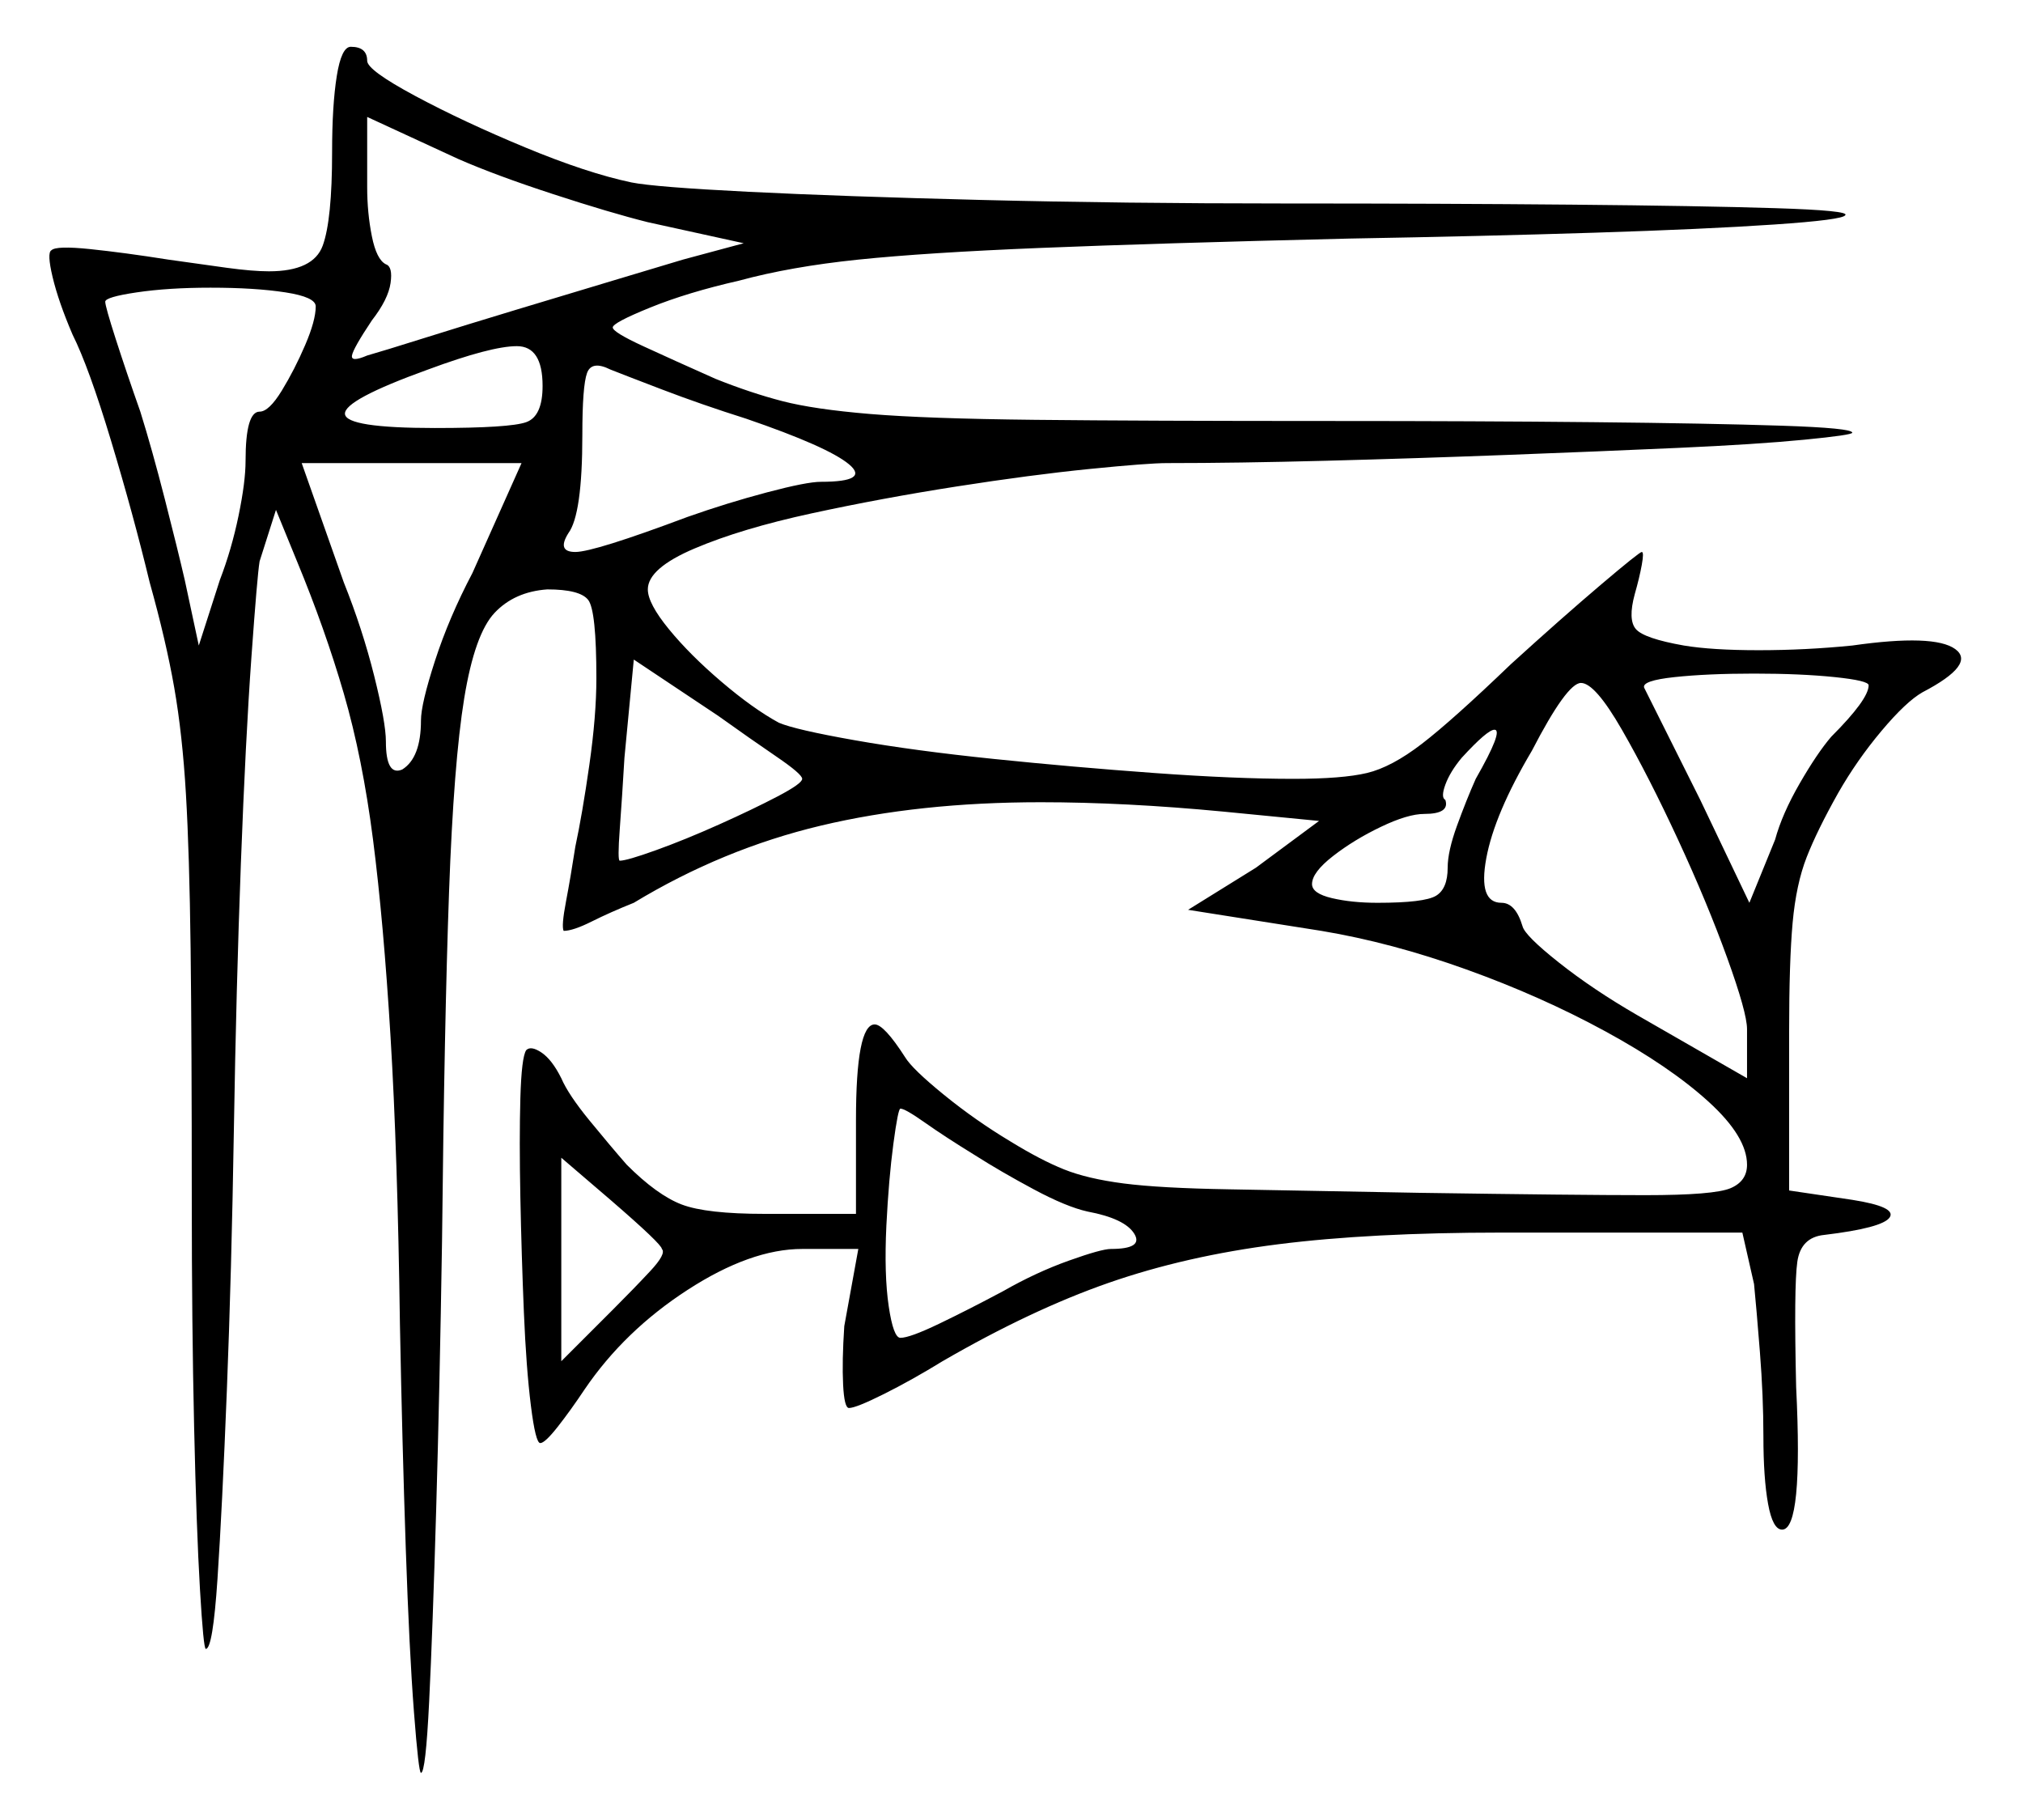 <svg xmlns="http://www.w3.org/2000/svg" width="432.5" height="389.0" viewBox="0 0 432.5 389.0"><path d="M141.5 267.0Q141.5 266.0 130.5 256.5L120.0 247.5V291.0L131.0 280.0Q135.5 275.5 139.0 271.75Q142.5 268.0 141.5 267.0ZM67.5 65.5Q67.5 63.5 61.0 62.5Q54.5 61.5 45.0 61.5Q36.0 61.5 29.25 62.5Q22.5 63.5 22.5 64.5Q22.5 65.5 24.75 72.5Q27.0 79.5 30.0 88.0Q32.5 96.0 35.25 106.75Q38.0 117.5 39.5 124.0L42.5 138.0L47.0 124.0Q49.5 117.5 51.0 110.25Q52.5 103.0 52.5 98.5Q52.5 88.0 55.5 88.0Q57.5 88.0 60.25 83.5Q63.0 79.0 65.25 73.75Q67.5 68.5 67.5 65.5ZM101.0 122.5 111.5 99.0H64.5L73.5 124.5Q77.5 134.5 80.0 144.5Q82.5 154.5 82.5 158.5Q82.5 166.0 86.0 164.5Q90.0 162.0 90.0 154.0Q90.0 150.5 93.0 141.25Q96.0 132.0 101.0 122.5ZM116.0 82.5Q116.0 74.0 110.5 74.0Q105.0 74.0 91.5 79.0Q73.5 85.5 73.75 88.5Q74.0 91.5 93.0 91.5Q109.0 91.5 112.5 90.25Q116.0 89.0 116.0 82.5ZM171.5 166.5Q171.5 165.5 166.0 161.75Q160.5 158.0 153.5 153.0L135.5 141.0L133.5 162.0Q133.0 170.5 132.5 177.25Q132.0 184.0 132.5 184.0Q134.0 184.0 140.25 181.75Q146.5 179.5 153.75 176.25Q161.0 173.0 166.25 170.25Q171.5 167.5 171.5 166.5ZM208.5 247.0Q202.0 243.0 197.75 240.0Q193.5 237.0 192.5 237.0Q192.0 237.0 191.0 244.5Q190.0 252.0 189.5 262.0Q189.0 272.5 190.0 279.25Q191.0 286.0 192.5 286.0Q194.5 286.0 200.75 283.0Q207.0 280.0 214.5 276.0Q221.5 272.0 228.5 269.5Q235.5 267.0 237.5 267.0Q244.5 267.0 242.5 263.75Q240.5 260.5 232.5 259.0Q228.0 258.0 221.0 254.25Q214.0 250.5 208.5 247.0ZM315.5 166.5Q321.5 156.0 319.5 156.0Q318.0 156.0 312.5 162.0Q310.0 165.0 309.0 167.75Q308.0 170.5 309.0 171.0Q310.0 174.0 304.5 174.0Q301.0 174.0 295.25 176.75Q289.5 179.5 285.0 183.0Q280.5 186.5 280.5 189.0Q280.5 191.0 284.75 192.0Q289.0 193.0 294.5 193.0Q304.5 193.0 307.0 191.5Q309.5 190.0 309.5 185.5Q309.5 182.0 311.5 176.5Q313.5 171.0 315.5 166.5ZM373.5 220.0Q373.5 216.5 369.25 204.75Q365.0 193.0 358.75 179.5Q352.5 166.0 346.75 156.0Q341.0 146.0 338.0 146.0Q335.0 146.0 327.5 160.5Q319.5 174.0 317.75 183.5Q316.0 193.0 321.0 193.0Q324.0 193.0 325.5 198.0Q326.0 200.0 333.25 205.75Q340.5 211.5 350.0 217.0L373.5 230.5ZM399.5 146.5Q399.5 145.5 392.25 144.75Q385.0 144.0 375.0 144.0Q365.0 144.0 358.0 144.75Q351.0 145.5 351.5 147.0Q352.0 148.0 355.5 155.0Q359.0 162.0 363.5 171.0L374.0 193.0L379.5 179.5Q381.0 174.0 384.75 167.5Q388.5 161.0 391.5 157.5Q399.5 149.5 399.5 146.5ZM159.0 52.0 138.5 47.5Q130.5 45.5 118.25 41.5Q106.0 37.5 98.0 34.0L78.5 25.0V40.0Q78.5 45.5 79.5 50.5Q80.5 55.5 82.5 56.5Q84.0 57.0 83.5 60.5Q83.0 64.0 79.5 68.5Q75.5 74.5 75.25 76.0Q75.0 77.5 78.5 76.0Q82.0 75.0 90.75 72.25Q99.5 69.5 110.25 66.25Q121.0 63.0 131.0 60.0Q141.0 57.0 146.0 55.5ZM159.5 89.5Q150.0 86.5 141.5 83.25Q133.0 80.0 130.5 79.0Q126.5 77.0 125.5 79.75Q124.5 82.5 124.5 93.0Q124.5 110.0 121.5 114.0Q119.0 118.0 123.0 118.0Q127.0 118.0 147.0 110.5Q155.5 107.5 164.0 105.25Q172.5 103.0 175.5 103.0Q186.0 103.0 181.5 99.25Q177.0 95.5 159.5 89.5ZM71.0 32.5Q71.0 22.5 72.0 16.25Q73.0 10.0 75.0 10.0Q78.5 10.0 78.5 13.0Q78.5 15.0 88.75 20.5Q99.0 26.0 112.25 31.5Q125.5 37.0 135.0 39.0Q140.0 40.0 160.0 41.0Q180.0 42.0 210.0 42.75Q240.0 43.5 274.5 43.5Q308.5 43.5 336.0 43.75Q363.5 44.0 379.5 44.5Q395.5 45.0 394.5 46.0Q394.0 47.0 379.25 48.0Q364.5 49.0 340.75 49.75Q317.0 50.5 288.5 51.0Q247.0 52.0 222.5 53.0Q198.0 54.0 183.5 55.5Q169.0 57.0 158.0 60.0Q147.0 62.5 139.0 65.75Q131.0 69.0 131.0 70.0Q131.0 71.0 137.5 74.0Q144.0 77.0 153.0 81.0Q160.5 84.0 167.25 85.75Q174.0 87.5 186.0 88.5Q198.0 89.5 221.25 89.75Q244.5 90.0 285.0 90.0Q315.5 90.0 340.5 90.25Q365.5 90.5 380.75 91.0Q396.0 91.5 396.0 92.5Q396.0 93.0 385.75 94.0Q375.5 95.0 358.75 95.75Q342.0 96.5 322.25 97.25Q302.5 98.0 283.5 98.5Q264.5 99.0 249.5 99.0Q245.5 99.0 233.0 100.25Q220.5 101.5 204.5 104.0Q188.5 106.5 173.5 109.75Q158.5 113.0 148.5 117.25Q138.5 121.5 138.5 126.0Q138.5 129.0 143.0 134.5Q147.5 140.0 154.25 145.75Q161.0 151.5 166.5 154.5Q170.0 156.0 182.75 158.25Q195.5 160.5 212.5 162.25Q229.5 164.0 246.75 165.25Q264.0 166.5 276.5 166.5Q287.0 166.5 292.25 165.25Q297.5 164.0 304.0 159.0Q310.5 154.0 323.0 142.0Q334.0 132.0 342.25 125.0Q350.5 118.0 351.0 118.0Q351.5 118.0 351.0 120.75Q350.5 123.5 349.5 127.0Q348.0 132.5 349.75 134.5Q351.5 136.5 360.0 138.0Q363.0 138.5 367.0 138.75Q371.0 139.0 376.0 139.0Q381.0 139.0 386.0 138.75Q391.0 138.5 396.0 138.0Q413.5 135.5 418.0 138.75Q422.5 142.0 411.0 148.0Q407.5 150.0 402.25 156.25Q397.0 162.5 393.0 169.5Q388.5 177.5 386.25 183.25Q384.0 189.0 383.25 197.25Q382.5 205.5 382.5 220.5V254.5L396.0 256.5Q405.5 258.0 404.0 260.25Q402.5 262.5 390.0 264.0Q385.0 264.5 384.25 269.75Q383.5 275.0 384.0 296.5Q385.5 327.0 381.0 327.0Q379.0 327.0 378.0 321.5Q377.0 316.0 377.0 307.0Q377.0 298.5 376.25 289.0Q375.5 279.5 375.0 274.5L372.5 263.5H321.0Q293.0 263.5 273.25 266.0Q253.5 268.5 237.0 274.25Q220.5 280.0 201.5 291.0Q195.0 295.0 189.0 298.0Q183.0 301.0 181.5 301.0Q180.5 301.0 180.25 296.0Q180.0 291.0 180.5 283.5L183.5 267.0H171.5Q160.5 267.0 147.0 275.75Q133.5 284.5 125.0 297.0Q122.0 301.5 119.25 305.0Q116.5 308.5 115.5 308.5Q114.5 308.5 113.5 300.5Q112.5 292.5 112.0 280.5Q111.5 268.5 111.25 256.0Q111.0 243.5 111.25 234.75Q111.5 226.0 112.5 224.5Q113.5 223.5 115.75 225.0Q118.0 226.5 120.0 230.5Q121.5 234.0 126.0 239.5Q130.5 245.0 134.0 249.0Q140.5 255.5 145.75 257.5Q151.0 259.5 163.5 259.5H183.0V239.5Q183.0 219.0 187.0 219.0Q189.0 219.0 193.5 226.0Q195.0 228.5 201.75 234.0Q208.5 239.5 216.0 244.0Q222.5 248.0 227.5 250.0Q232.5 252.0 240.25 253.0Q248.0 254.0 262.75 254.25Q277.5 254.5 303.5 255.0Q337.0 255.5 351.75 255.5Q366.5 255.5 370.0 254.0Q373.5 252.5 373.5 249.0Q373.5 243.0 365.25 235.5Q357.0 228.0 343.25 220.5Q329.5 213.0 313.5 207.25Q297.5 201.5 282.5 199.0L254.0 194.5L268.5 185.5L282.0 175.5L261.5 173.5Q251.0 172.5 241.25 172.0Q231.5 171.5 222.5 171.5Q196.5 171.5 175.5 176.5Q154.5 181.5 135.5 193.0Q130.5 195.0 126.5 197.0Q122.5 199.0 120.5 199.0Q120.0 198.0 121.0 192.75Q122.0 187.5 123.0 181.0Q124.5 174.0 126.0 163.5Q127.5 153.0 127.5 145.0Q127.5 130.5 125.75 128.25Q124.0 126.0 117.0 126.0Q110.0 126.5 105.75 131.0Q101.5 135.5 99.25 149.25Q97.0 163.0 96.0 190.75Q95.0 218.5 94.5 265.5Q94.0 297.0 93.25 322.75Q92.5 348.5 91.75 363.75Q91.0 379.0 90.0 379.0Q89.5 379.0 88.5 366.0Q87.5 353.0 86.75 331.0Q86.0 309.0 85.5 283.0Q85.0 246.5 83.5 221.75Q82.0 197.0 79.75 179.5Q77.5 162.0 73.5 148.25Q69.5 134.5 63.5 120.0L59.0 109.0L55.5 120.0Q55.0 123.0 53.75 140.5Q52.5 158.0 51.5 184.5Q50.5 211.0 50.0 241.5Q49.5 272.0 48.5 297.25Q47.5 322.5 46.5 337.5Q45.5 352.5 44.0 352.5Q43.5 352.5 42.75 339.75Q42.0 327.0 41.5 305.0Q41.0 283.0 41.0 256.5Q41.0 223.0 40.75 202.75Q40.5 182.5 39.75 169.75Q39.0 157.0 37.25 147.0Q35.5 137.0 32.0 124.5Q28.5 110.0 23.75 94.25Q19.0 78.5 15.5 71.5Q12.5 64.5 11.25 59.25Q10.0 54.0 11.0 53.5Q12.0 52.5 19.25 53.25Q26.5 54.0 36.0 55.5Q43.0 56.5 48.5 57.25Q54.0 58.0 57.5 58.0Q67.0 58.0 69.0 52.5Q71.0 47.0 71.0 32.5Z" fill="black" /></svg>
